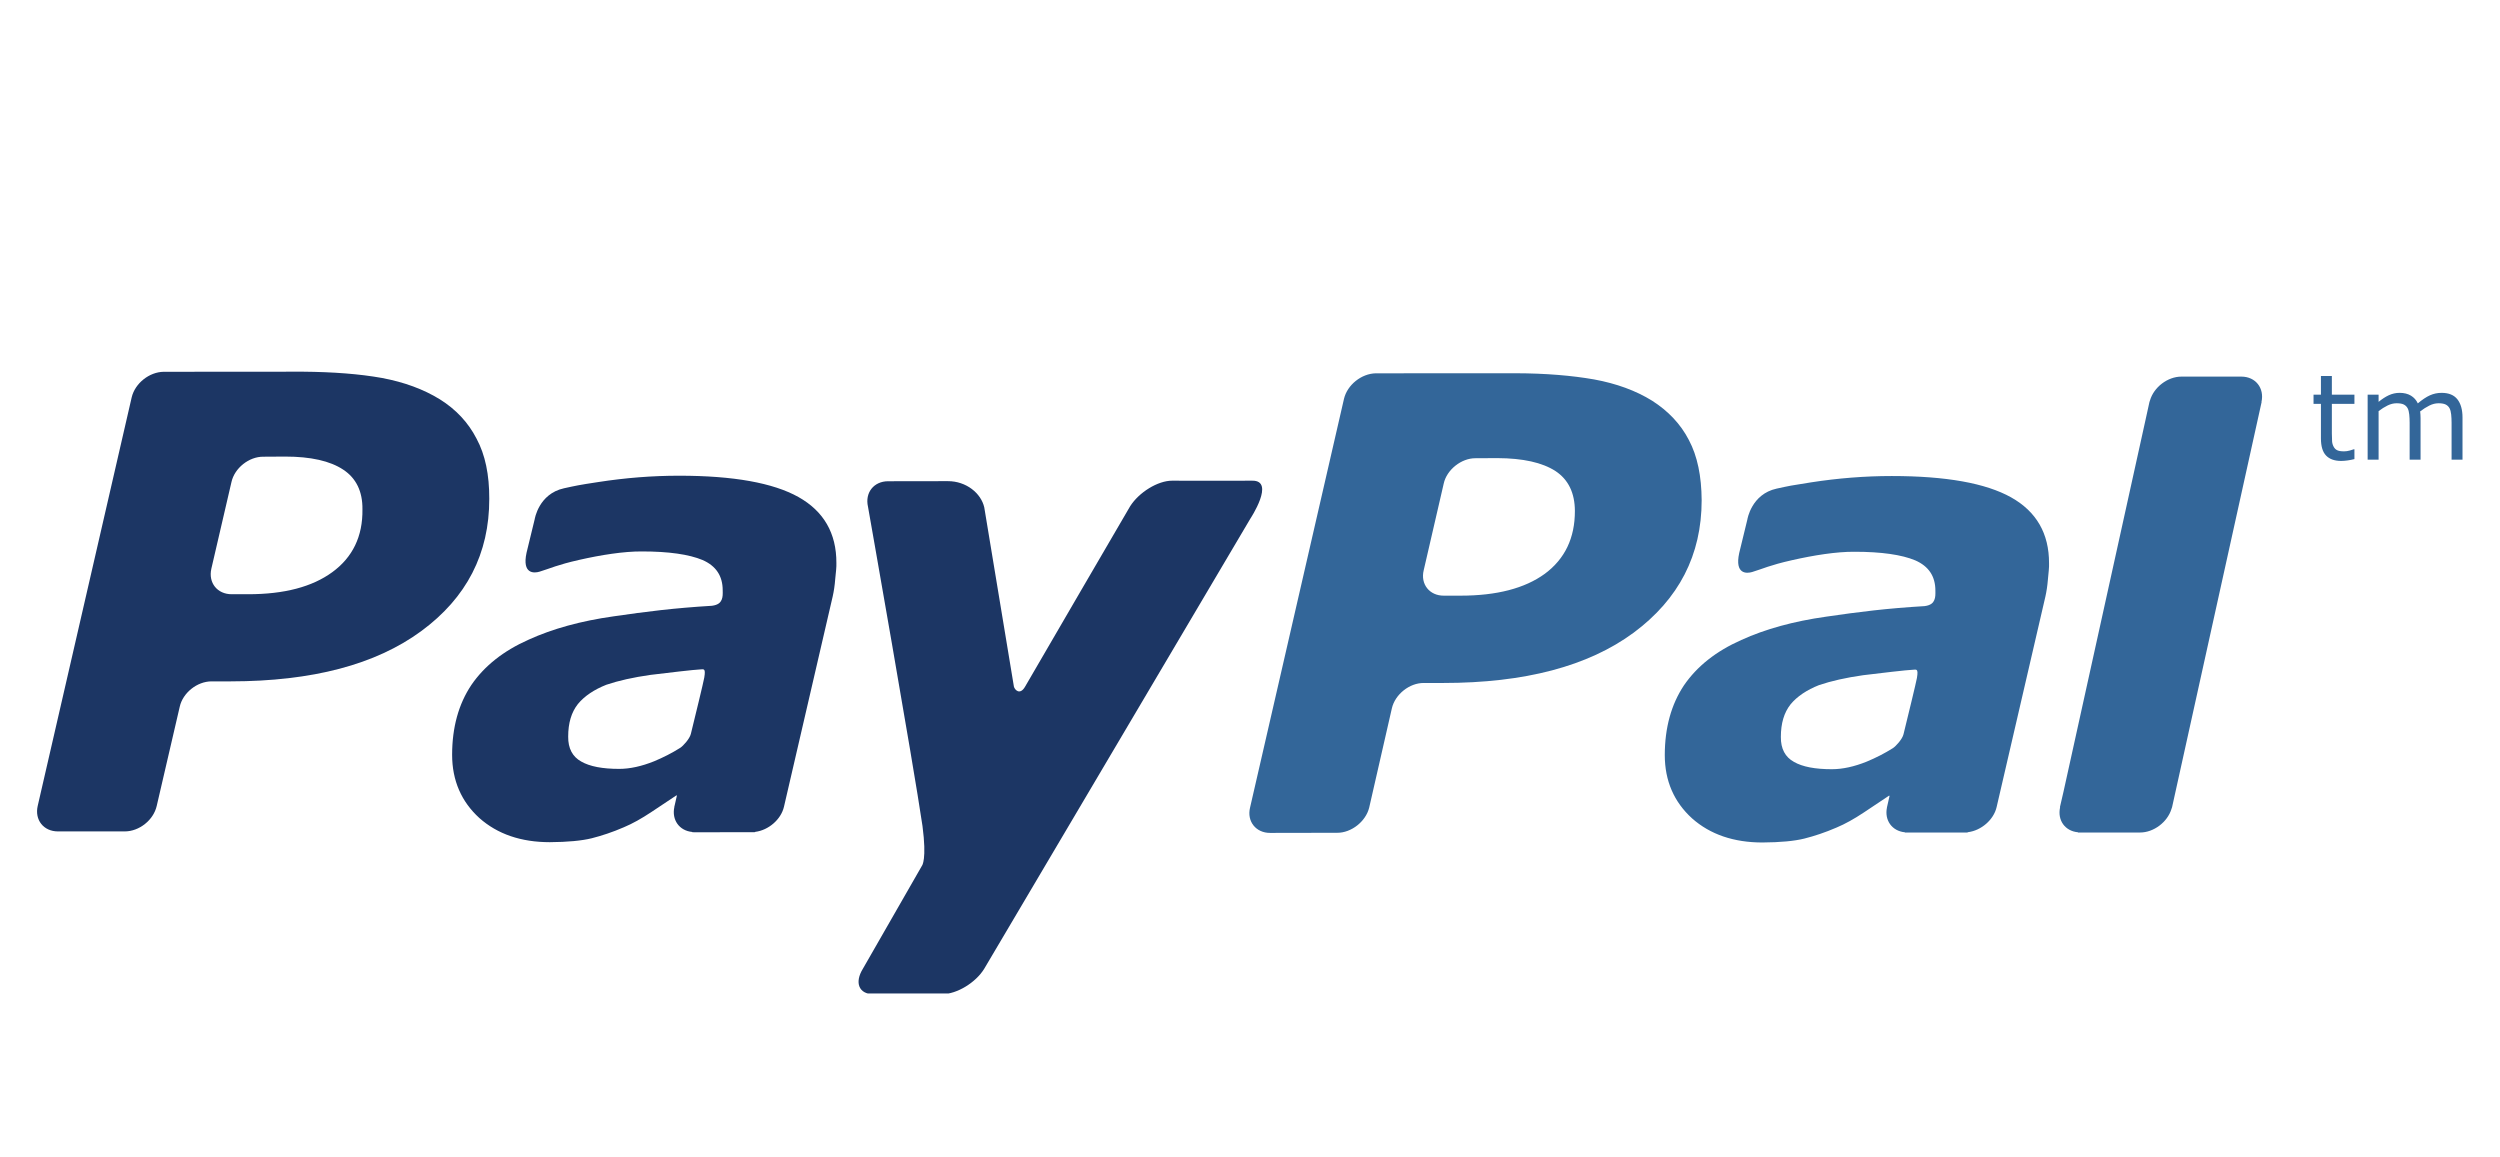 <?xml version="1.0" encoding="UTF-8" standalone="no"?>
<!-- Created with Inkscape (http://www.inkscape.org/) -->

<svg
   xmlns:dc="http://purl.org/dc/elements/1.1/"
   xmlns:cc="http://creativecommons.org/ns#"
   xmlns:rdf="http://www.w3.org/1999/02/22-rdf-syntax-ns#"
   xmlns:svg="http://www.w3.org/2000/svg"
   xmlns="http://www.w3.org/2000/svg"
   xmlns:sodipodi="http://sodipodi.sourceforge.net/DTD/sodipodi-0.dtd"
   xmlns:inkscape="http://www.inkscape.org/namespaces/inkscape"
   version="1.1"
   width="675"
   height="312.5"
   id="svg2"
   inkscape:version="0.91 r13725"
   sodipodi:docname="paypal.svg">
  <sodipodi:namedview
     pagecolor="#ffffff"
     bordercolor="#666666"
     borderopacity="1"
     objecttolerance="10"
     gridtolerance="10"
     guidetolerance="10"
     inkscape:pageopacity="0"
     inkscape:pageshadow="2"
     inkscape:window-width="1177"
     inkscape:window-height="1161"
     id="namedview27"
     showgrid="false"
     inkscape:zoom="1.0333333"
     inkscape:cx="297.89806"
     inkscape:cy="39.942131"
     inkscape:window-x="739"
     inkscape:window-y="18"
     inkscape:window-maximized="0"
     inkscape:current-layer="svg2" />
  <defs
     id="defs4">
    <clipPath
       id="clipPath3003">
      <path
         d="m 0,55.435 216,0 0,-55.375 -216,0 0,55.375 z"
         id="path3005"
         inkscape:connector-curvature="0" />
    </clipPath>
  </defs>
  <g
     transform="matrix(2.213,0,0,2.213,-943.164,-923.237)"
     id="layer1">
    <g
       transform="matrix(1.37,0,0,-1.37,430.714,538.482)"
       id="g2993">
      <g
         transform="translate(165.274,21.91)"
         id="g2995">
        <path
           d="m 0,0 c -0.738,-0.465 -1.518,-0.863 -2.335,-1.202 -1.098,-0.443 -2.139,-0.675 -3.102,-0.675 -1.478,0 -2.614,0.209 -3.382,0.656 -0.769,0.424 -1.172,1.161 -1.159,2.216 0,1.218 0.281,2.163 0.863,2.904 0.586,0.713 1.457,1.287 2.537,1.715 1.074,0.364 2.395,0.664 3.92,0.879 1.356,0.171 4.037,0.48 4.38,0.482 C 2.065,6.978 2.293,7.167 2.14,6.253 2.072,5.856 1.298,2.678 0.943,1.233 0.84,0.8 0.264,0.169 0,0 Z m 10.522,22.336 c -2.258,1.26 -5.79,1.897 -10.623,1.897 -2.39,0 -4.792,-0.192 -7.202,-0.566 -1.769,-0.271 -1.951,-0.316 -3.05,-0.555 -2.261,-0.492 -2.61,-2.756 -2.61,-2.756 l -0.726,-2.986 c -0.412,-1.91 0.676,-1.831 1.161,-1.683 0.987,0.298 1.522,0.594 3.536,1.05 1.925,0.437 3.959,0.764 5.582,0.751 2.38,0 4.19,-0.261 5.393,-0.763 1.204,-0.525 1.8,-1.419 1.8,-2.698 C 3.787,13.723 3.795,13.436 3.685,13.185 3.586,12.951 3.396,12.725 2.827,12.648 -0.57,12.446 -3.008,12.136 -5.944,11.708 -8.841,11.3 -11.376,10.601 -13.495,9.633 -15.754,8.631 -17.444,7.29 -18.609,5.591 c -1.134,-1.707 -1.704,-3.774 -1.707,-6.209 0,-2.301 0.827,-4.178 2.427,-5.635 1.619,-1.438 3.725,-2.15 6.273,-2.15 1.592,0.011 2.838,0.126 3.731,0.349 0.884,0.223 1.848,0.54 2.866,0.981 0.761,0.318 1.582,0.778 2.449,1.355 0.868,0.579 1.469,0.99 2.24,1.495 l 0.028,-0.048 -0.217,-0.957 C -0.52,-5.237 -0.533,-5.242 -0.533,-5.251 l 0.007,-0.018 c -0.248,-1.153 0.445,-2.112 1.587,-2.225 l 0.014,-0.02 0.101,0 0.004,-0.005 c 0.758,0 3.36,0.001 4.576,0.005 l 0.849,0 c 0.056,0 0.062,0.017 0.084,0.03 1.166,0.143 2.284,1.093 2.547,2.233 l 4.343,18.745 c 0.1,0.441 0.179,0.95 0.226,1.536 0.054,0.592 0.118,1.079 0.099,1.431 0.01,2.653 -1.13,4.614 -3.382,5.875"
           id="path2997"
           style="fill:#336699;fill-opacity:1;fill-rule:nonzero;stroke:none"
           inkscape:connector-curvature="0" />
      </g>
      <g
         id="g2999">
        <g
           clip-path="url(#clipPath3003)"
           id="g3001">
          <g
             transform="translate(101.082,45.728)"
             id="g3007">
            <path
               d="m 0,0 c -1.274,0 -2.945,-1.031 -3.736,-2.277 0,0 -8.522,-14.61 -9.359,-16.07 -0.455,-0.785 -0.916,-0.286 -0.993,0.006 -0.062,0.355 -2.641,15.968 -2.641,15.968 -0.29,1.257 -1.603,2.336 -3.245,2.331 l -5.314,-0.008 c -1.281,0 -2.08,-1.026 -1.795,-2.266 0,0 4.062,-23.024 4.854,-28.439 0.395,-2.995 -0.041,-3.526 -0.041,-3.526 l -5.266,-9.182 c -0.771,-1.245 -0.349,-2.265 0.926,-2.265 l 6.158,0.005 c 1.275,0 2.964,1.015 3.723,2.262 l 23.69,40.067 c 0,0 2.266,3.423 0.176,3.394 C 5.712,-0.02 0,0 0,0"
               id="path3009"
               style="fill:#1c3664;fill-opacity:1;fill-rule:nonzero;stroke:none"
               inkscape:connector-curvature="0" />
          </g>
          <g
             transform="translate(39.137,49.474)"
             id="g3011">
            <path
               d="m 0,0 c -0.739,1.442 -1.847,2.613 -3.261,3.497 -1.467,0.905 -3.173,1.529 -5.162,1.905 -2.001,0.359 -4.338,0.535 -7.019,0.559 L -27.856,5.952 c -1.29,-0.015 -2.554,-1.027 -2.852,-2.267 l -8.371,-36.391 c -0.288,-1.245 0.518,-2.274 1.803,-2.274 l 5.947,0 c 1.286,0 2.56,1.002 2.849,2.274 l 2.049,8.831 c 0.274,1.235 1.545,2.257 2.834,2.257 l 1.7,0 c 7.273,0.007 12.914,1.495 16.968,4.473 4.048,2.972 6.073,6.912 6.063,11.784 C 1.144,-3.221 0.773,-1.43 0,0 m -12.841,-11.89 c -1.793,-1.311 -4.278,-1.968 -7.504,-1.968 l -1.458,0 c -1.285,0 -2.096,1.019 -1.813,2.271 l 1.79,7.714 c 0.273,1.243 1.555,2.274 2.84,2.262 l 1.946,0.012 c 2.273,0 4.001,-0.389 5.167,-1.163 1.149,-0.753 1.733,-1.942 1.713,-3.541 0.034,-2.408 -0.879,-4.272 -2.681,-5.587"
               id="path3013"
               style="fill:#1c3664;fill-opacity:1;fill-rule:nonzero;stroke:none"
               inkscape:connector-curvature="0" />
          </g>
        </g>
      </g>
      <g
         transform="translate(147.108,49.341)"
         id="g3015">
        <path
           d="m 0,0 c -0.741,1.442 -1.86,2.603 -3.275,3.507 -1.451,0.902 -3.175,1.531 -5.171,1.898 -1.974,0.346 -4.321,0.544 -6.995,0.55 L -27.883,5.949 c -1.281,-0.022 -2.538,-1.028 -2.834,-2.267 l -8.365,-36.402 c -0.305,-1.237 0.527,-2.268 1.785,-2.261 l 5.97,0.011 c 1.266,-0.011 2.556,1.013 2.855,2.25 l 2.018,8.834 c 0.283,1.238 1.57,2.275 2.857,2.257 l 1.697,0 c 7.282,0 12.928,1.496 16.971,4.474 4.033,2.993 6.063,6.919 6.063,11.802 C 1.121,-3.221 0.758,-1.425 0,0 m -12.836,-11.906 c -1.782,-1.296 -4.283,-1.946 -7.501,-1.946 l -1.48,0 c -1.28,-0.015 -2.107,1.02 -1.803,2.261 l 1.784,7.726 c 0.266,1.222 1.565,2.262 2.827,2.252 l 1.955,0.01 c 2.282,-0.01 3.989,-0.392 5.168,-1.151 1.159,-0.768 1.721,-1.959 1.73,-3.546 0.005,-2.419 -0.89,-4.28 -2.68,-5.606"
           id="path3017"
           style="fill:#336699;fill-opacity:1;fill-rule:nonzero;stroke:none"
           inkscape:connector-curvature="0" />
      </g>
      <g
         transform="translate(57.28,21.938)"
         id="g3019">
        <path
           d="m 0,0 c -0.738,-0.465 -1.517,-0.861 -2.334,-1.201 -1.098,-0.441 -2.144,-0.675 -3.104,-0.675 -1.474,0 -2.613,0.21 -3.382,0.655 -0.768,0.425 -1.173,1.162 -1.16,2.218 0,1.215 0.284,2.163 0.865,2.903 0.587,0.714 1.454,1.289 2.534,1.716 1.077,0.366 2.402,0.662 3.922,0.877 1.356,0.171 4.04,0.479 4.382,0.484 C 2.063,6.978 2.292,7.169 2.139,6.255 2.073,5.858 1.298,2.678 0.943,1.234 0.836,0.799 0.26,0.168 0,0 Z m 10.522,22.337 c -2.258,1.26 -5.789,1.896 -10.622,1.896 -2.391,0 -4.792,-0.19 -7.203,-0.565 -1.772,-0.269 -1.95,-0.315 -3.05,-0.554 -2.262,-0.494 -2.61,-2.756 -2.61,-2.756 l -0.726,-2.988 c -0.411,-1.909 0.678,-1.83 1.161,-1.682 0.985,0.298 1.523,0.593 3.537,1.051 1.922,0.435 3.959,0.761 5.58,0.75 2.382,0 4.19,-0.26 5.393,-0.762 C 3.187,16.202 3.78,15.306 3.78,14.028 3.788,13.724 3.794,13.436 3.687,13.187 3.586,12.951 3.394,12.726 2.825,12.65 c -3.393,-0.205 -5.83,-0.514 -8.771,-0.942 -2.897,-0.408 -5.431,-1.107 -7.551,-2.074 -2.259,-1.002 -3.947,-2.345 -5.11,-4.043 -1.138,-1.706 -1.707,-3.773 -1.709,-6.209 0,-2.3 0.828,-4.178 2.426,-5.634 1.62,-1.438 3.724,-2.151 6.272,-2.151 1.593,0.011 2.838,0.128 3.734,0.349 0.883,0.225 1.848,0.54 2.862,0.981 0.764,0.318 1.583,0.78 2.451,1.356 0.866,0.578 1.47,0.989 2.244,1.494 L -0.303,-4.27 -0.52,-5.226 c -0.002,-0.009 -0.014,-0.015 -0.014,-0.026 l 0.009,-0.015 c -0.248,-1.156 0.443,-2.114 1.586,-2.225 l 0.014,-0.022 0.1,0 0.003,-0.007 c 0.76,0 3.363,0.004 4.576,0.007 l 0.85,0 c 0.057,0 0.065,0.019 0.083,0.031 1.169,0.147 2.283,1.095 2.549,2.231 l 4.343,18.747 c 0.098,0.44 0.178,0.949 0.222,1.534 0.058,0.595 0.121,1.08 0.104,1.431 0.01,2.655 -1.132,4.616 -3.383,5.877"
           id="path3021"
           style="fill:#1c3664;fill-opacity:1;fill-rule:nonzero;stroke:none"
           inkscape:connector-curvature="0" />
      </g>
      <g
         transform="translate(196.3,54.997)"
         id="g3023">
        <path
           d="M 0,0 -5.321,0 C -5.324,0 -5.327,-0.001 -5.329,-0.001 L -5.332,0 c -1.218,0 -2.454,-0.933 -2.799,-2.12 -0.014,-0.048 -0.038,-0.094 -0.049,-0.144 0,0 -0.127,-0.579 -0.347,-1.58 l -7.309,-33.13 c -0.169,-0.749 -0.282,-1.237 -0.316,-1.364 l 0.014,-0.018 c -0.253,-1.158 0.443,-2.116 1.586,-2.223 l 0.015,-0.022 5.523,0 c 1.21,0 2.438,0.924 2.794,2.096 0.017,0.057 0.044,0.11 0.057,0.167 L 1.81,-2.262 1.798,-2.258 C 2.069,-1.024 1.274,0 0,0"
           id="path3025"
           style="fill:#336699;fill-opacity:1;fill-rule:nonzero;stroke:none"
           inkscape:connector-curvature="0" />
      </g>
      <g
         transform="translate(206.375,47.652)"
         id="g3027">
        <path
           d="m 0,0 c -0.181,-0.048 -0.379,-0.088 -0.596,-0.119 -0.216,-0.03 -0.41,-0.047 -0.577,-0.047 -0.594,0 -1.042,0.16 -1.349,0.477 -0.308,0.318 -0.461,0.828 -0.461,1.529 l 0,3.077 -0.659,0 0,0.82 0.659,0 0,1.663 0.973,0 0,-1.663 2.01,0 0,-0.82 -2.01,0 0,-2.637 c 0,-0.303 0.009,-0.541 0.021,-0.712 0.015,-0.172 0.063,-0.331 0.146,-0.479 0.075,-0.139 0.179,-0.239 0.313,-0.303 0.134,-0.065 0.337,-0.097 0.61,-0.097 0.158,0 0.324,0.024 0.498,0.071 0.171,0.046 0.296,0.085 0.372,0.116 L 0,0.876 0,0"
           id="path3029"
           style="fill:#336699;fill-opacity:1;fill-rule:nonzero;stroke:none"
           inkscape:connector-curvature="0" />
      </g>
      <g
         transform="translate(216,47.601)"
         id="g3031">
        <path
           d="m 0,0 -0.973,0 0,3.296 c 0,0.248 -0.012,0.489 -0.035,0.72 -0.023,0.232 -0.072,0.416 -0.143,0.555 -0.08,0.148 -0.193,0.261 -0.342,0.336 -0.149,0.076 -0.362,0.114 -0.642,0.114 -0.274,0 -0.545,-0.068 -0.819,-0.205 -0.273,-0.136 -0.545,-0.309 -0.818,-0.52 0.01,-0.08 0.018,-0.172 0.025,-0.278 0.008,-0.105 0.011,-0.209 0.011,-0.313 l 0,-3.705 -0.973,0 0,3.296 c 0,0.256 -0.013,0.498 -0.035,0.728 -0.022,0.23 -0.071,0.413 -0.142,0.551 -0.081,0.149 -0.195,0.26 -0.344,0.335 -0.148,0.074 -0.362,0.111 -0.642,0.111 -0.266,0 -0.531,-0.066 -0.8,-0.197 C -6.94,4.693 -7.206,4.526 -7.473,4.322 l 0,-4.322 -0.975,0 0,5.788 0.975,0 0,-0.642 c 0.305,0.252 0.608,0.449 0.91,0.591 0.304,0.14 0.623,0.212 0.966,0.212 0.393,0 0.728,-0.083 1.003,-0.248 0.274,-0.167 0.479,-0.396 0.614,-0.69 0.393,0.332 0.753,0.572 1.078,0.718 0.324,0.146 0.671,0.22 1.041,0.22 0.636,0 1.105,-0.193 1.407,-0.577 C -0.152,4.986 0,4.448 0,3.757 L 0,0"
           id="path3033"
           style="fill:#336699;fill-opacity:1;fill-rule:nonzero;stroke:none"
           inkscape:connector-curvature="0" />
      </g>
    </g>
  </g>
</svg>
